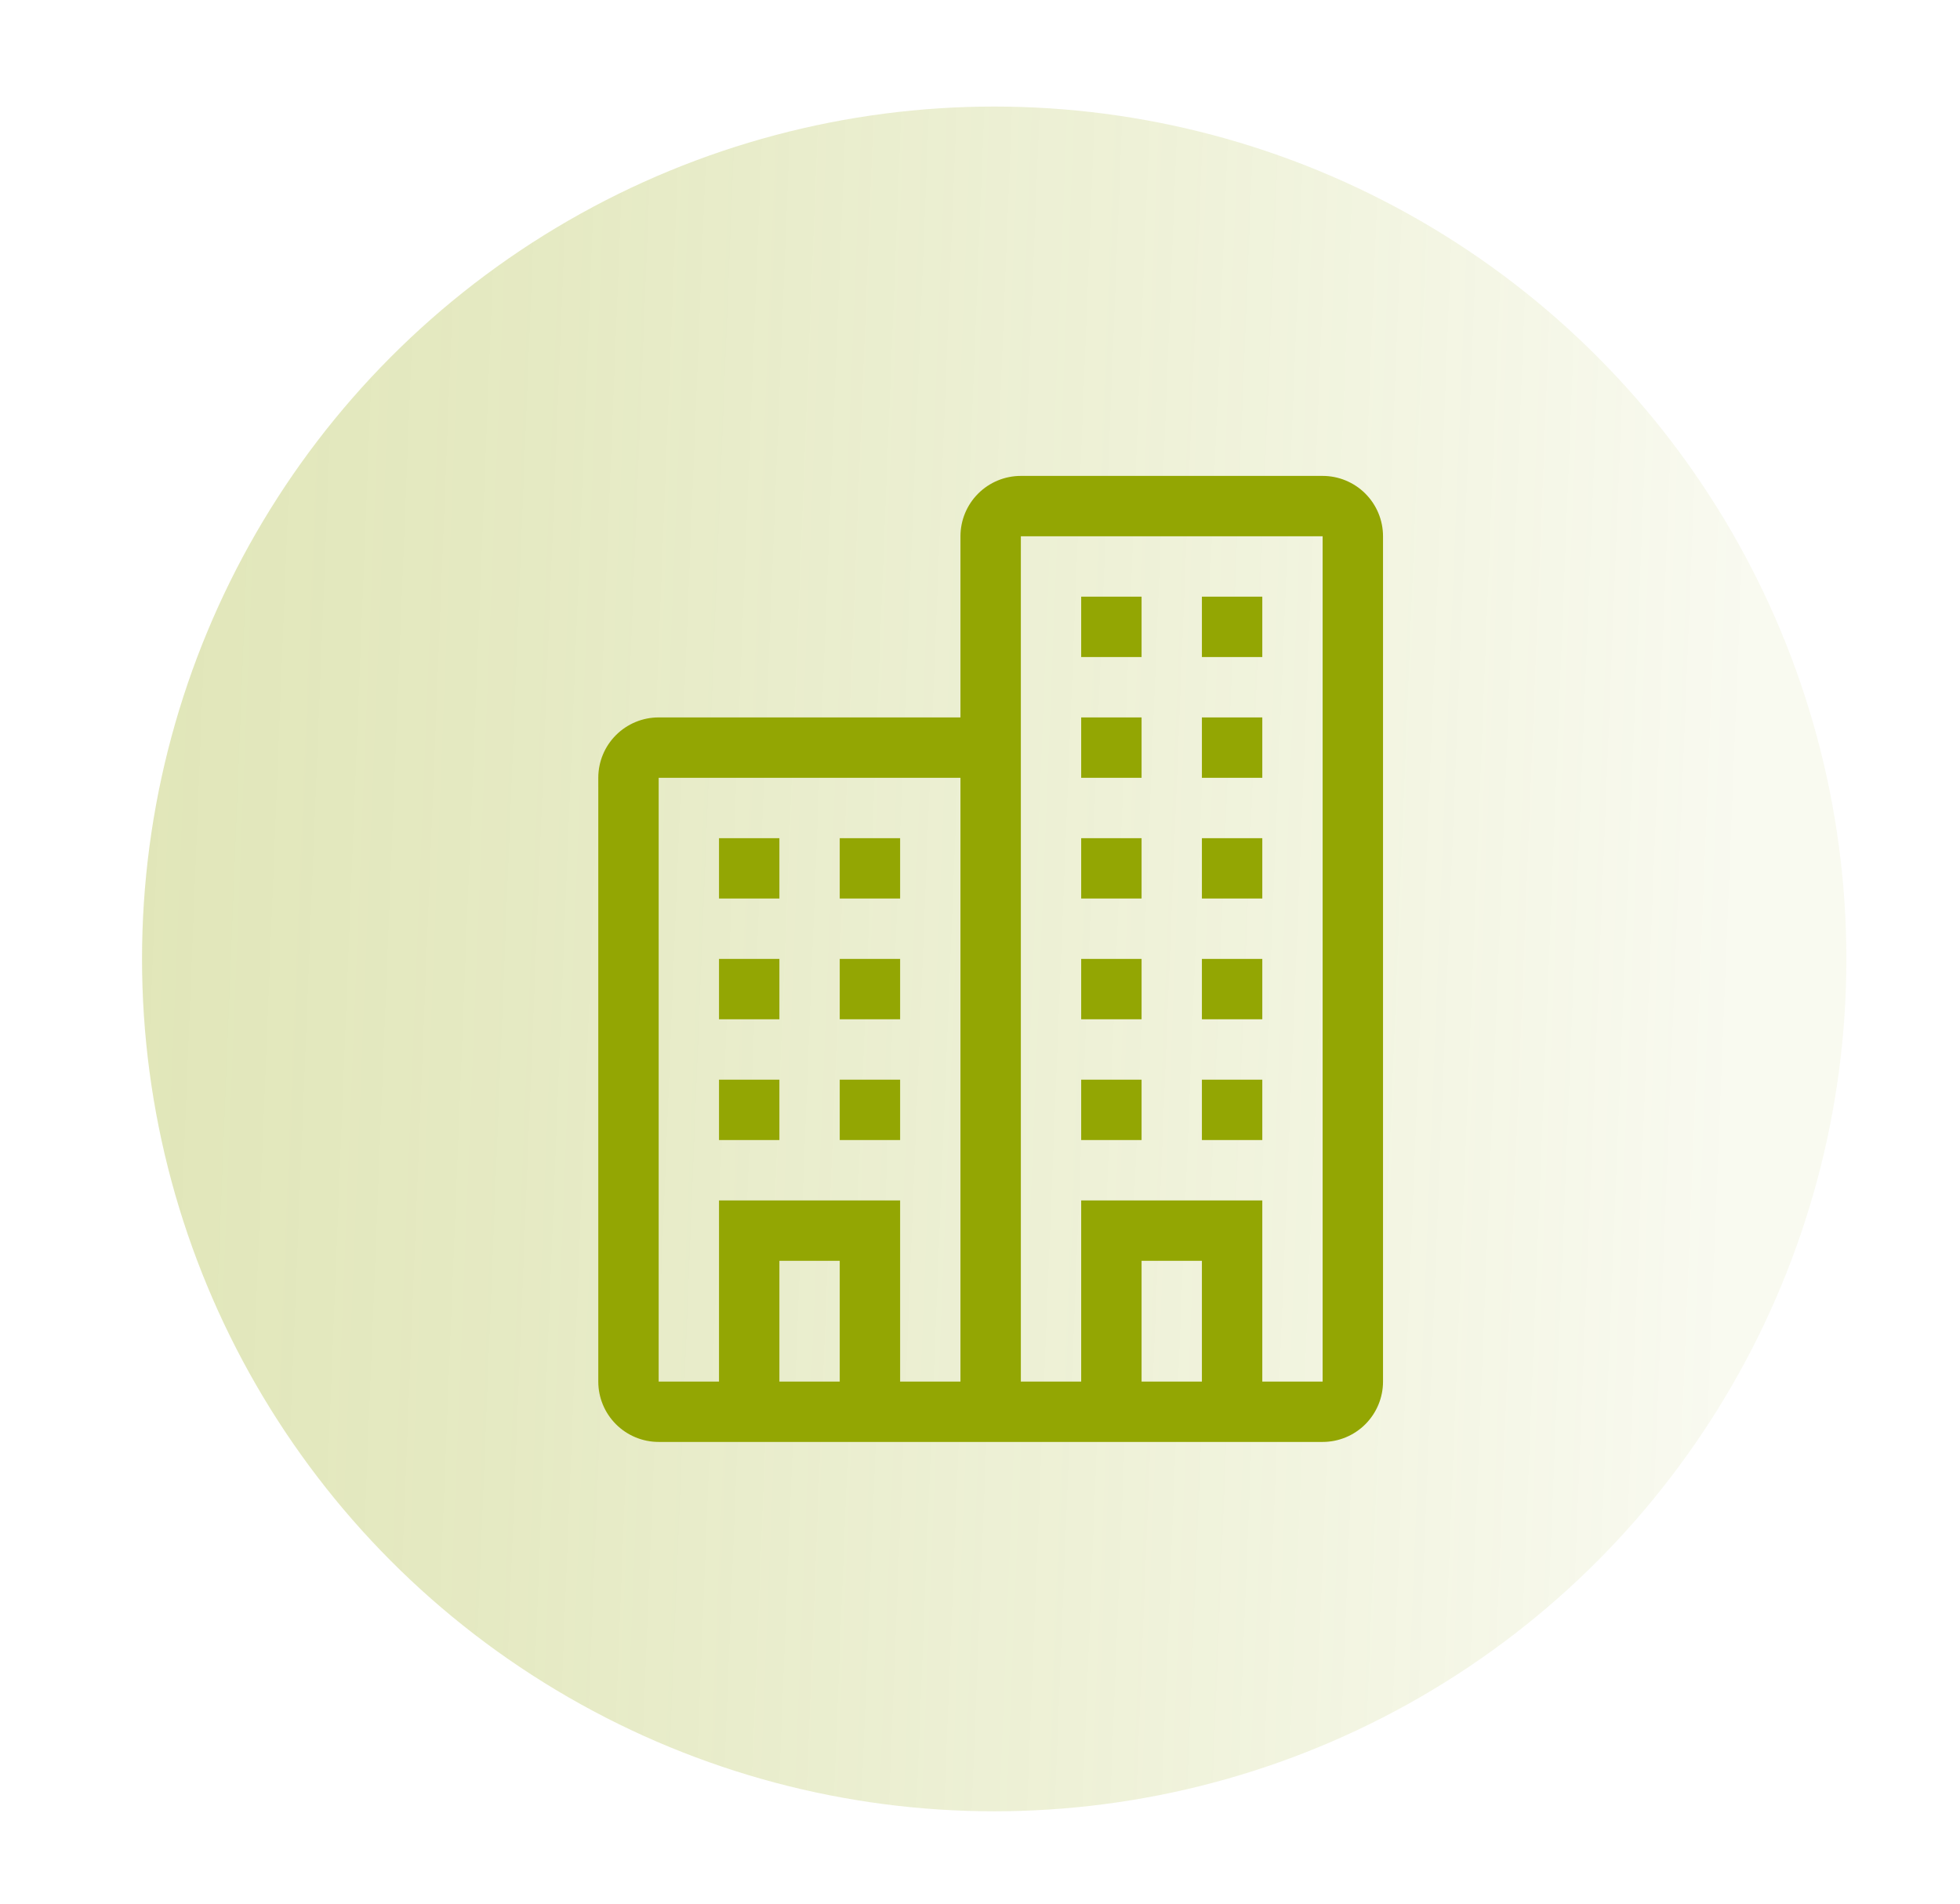 <svg width="69" height="67" viewBox="0 0 69 67" fill="none" xmlns="http://www.w3.org/2000/svg">
<circle cx="35" cy="33.75" r="30" fill="url(#paint0_linear_183_2941)"/>
<path d="M38.062 21H40.188V23.125H38.062V21ZM42.312 21H44.438V23.125H42.312V21ZM38.062 25.25H40.188V27.375H38.062V25.25ZM42.312 25.25H44.438V27.375H42.312V25.25ZM38.062 29.5H40.188V31.625H38.062V29.5ZM42.312 29.5H44.438V31.625H42.312V29.5ZM38.062 33.75H40.188V35.875H38.062V33.75ZM42.312 33.75H44.438V35.875H42.312V33.75ZM38.062 38H40.188V40.125H38.062V38ZM42.312 38H44.438V40.125H42.312V38ZM46.562 16.75H35.938C35.374 16.75 34.833 16.974 34.435 17.372C34.036 17.771 33.812 18.311 33.812 18.875V25.25H23.188C22.624 25.25 22.083 25.474 21.685 25.872C21.286 26.271 21.062 26.811 21.062 27.375V48.625C21.062 49.189 21.286 49.729 21.685 50.128C22.083 50.526 22.624 50.75 23.188 50.75H46.562C47.126 50.75 47.667 50.526 48.065 50.128C48.464 49.729 48.688 49.189 48.688 48.625V18.875C48.688 18.311 48.464 17.771 48.065 17.372C47.667 16.974 47.126 16.75 46.562 16.75ZM29.562 48.625H27.438V44.375H29.562V48.625ZM31.688 48.625V42.25H25.312V48.625H23.188V27.375H33.812V48.625H31.688ZM42.312 48.625H40.188V44.375H42.312V48.625ZM46.562 48.625H44.438V42.25H38.062V48.625H35.938V18.875H46.562V48.625ZM25.312 29.5H27.438V31.625H25.312V29.5ZM29.562 29.5H31.688V31.625H29.562V29.5ZM25.312 33.75H27.438V35.875H25.312V33.75ZM29.562 33.75H31.688V35.875H29.562V33.75ZM25.312 38H27.438V40.125H25.312V38ZM29.562 38H31.688V40.125H29.562V38Z" fill="#93A603"/>
<defs>
<linearGradient id="paint0_linear_183_2941" x1="-1.177" y1="-9.096" x2="62.551" y2="-6.55" gradientUnits="userSpaceOnUse">
<stop stop-color="#93A603" stop-opacity="0.3"/>
<stop offset="0.33" stop-color="#93A603" stop-opacity="0.24"/>
<stop offset="0.68" stop-color="#93A603" stop-opacity="0.15"/>
<stop offset="1" stop-color="#93A603" stop-opacity="0.06"/>
</linearGradient>
</defs>
</svg>
